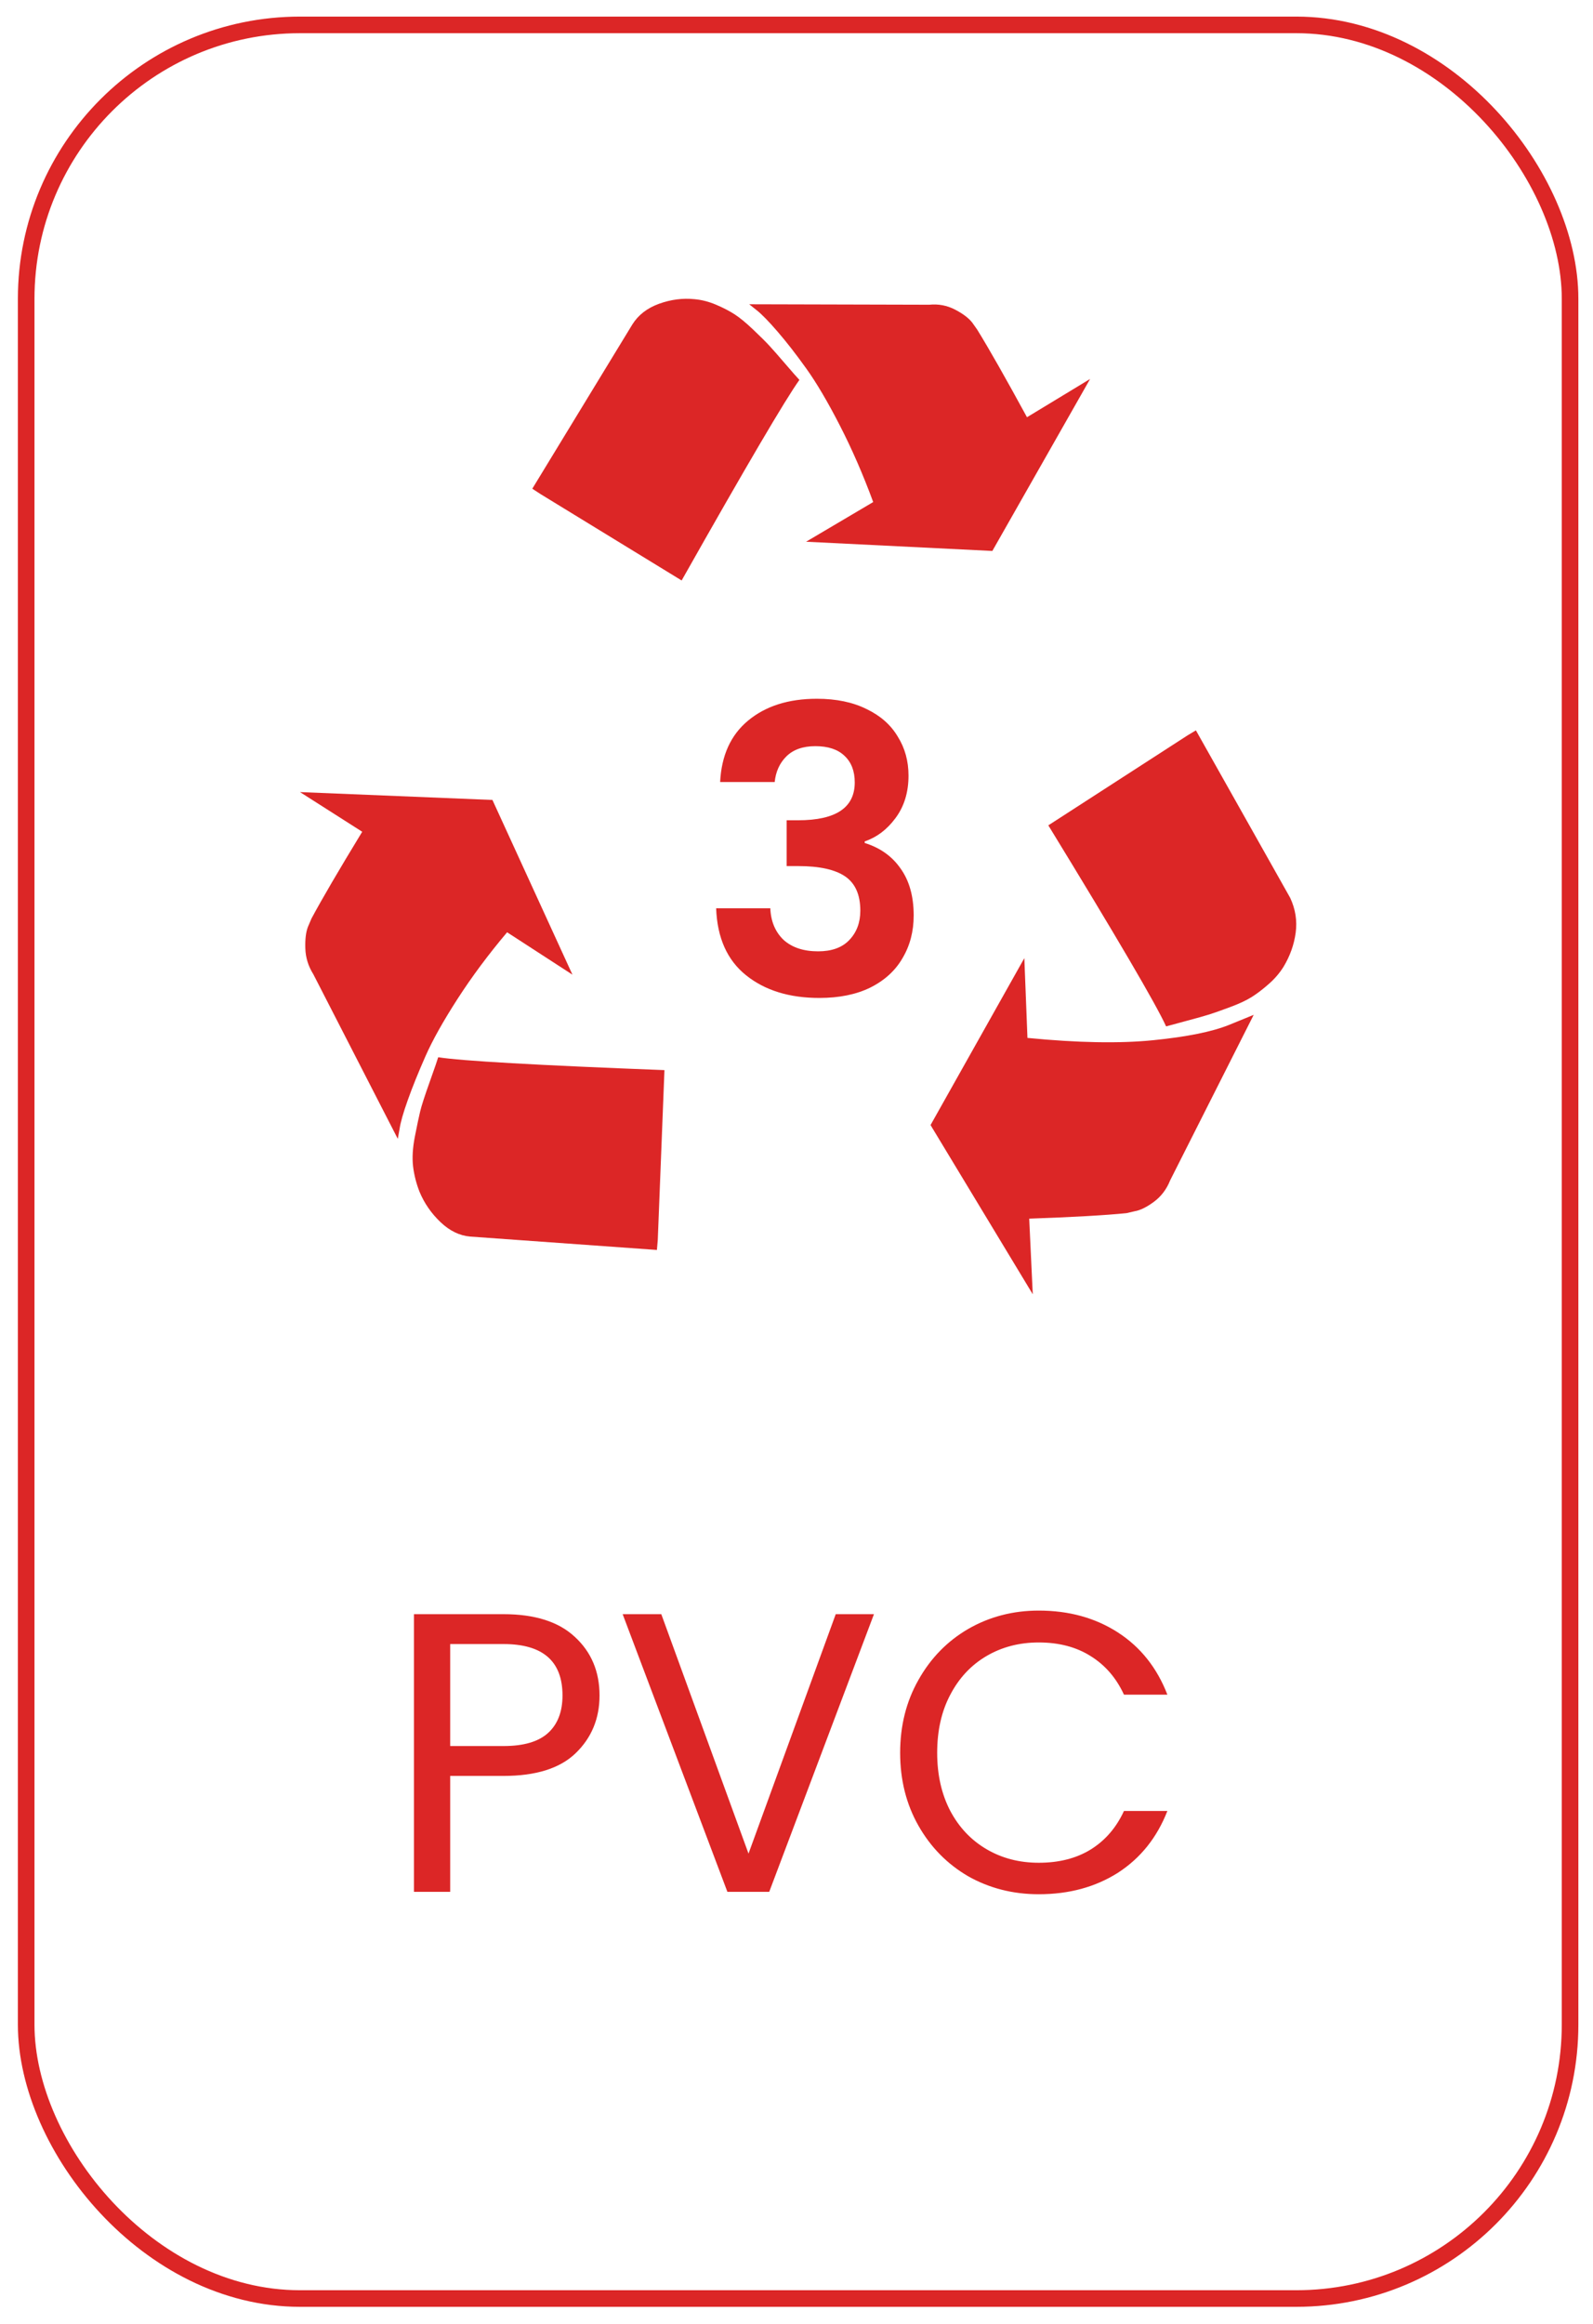 <svg width="48" height="70" viewBox="0 0 48 70" fill="none" xmlns="http://www.w3.org/2000/svg">
<rect x="0.789" y="0.75" width="46.52" height="68.486" rx="8.25" stroke="#DC2626" stroke-width="0.5"/>
<path d="M20.021 32.234L19.82 37.346L19.794 37.651L14.168 37.248C13.847 37.221 13.548 37.075 13.271 36.811C12.994 36.547 12.785 36.244 12.642 35.901C12.543 35.651 12.479 35.396 12.447 35.137C12.416 34.878 12.434 34.577 12.501 34.234C12.568 33.892 12.622 33.637 12.662 33.471C12.702 33.304 12.798 33.008 12.95 32.582C13.102 32.156 13.186 31.91 13.204 31.846C13.901 31.957 16.173 32.086 20.021 32.234ZM14.838 24.096L17.249 29.359L15.28 28.082C14.718 28.748 14.22 29.417 13.787 30.088C13.354 30.76 13.03 31.338 12.816 31.825C12.602 32.311 12.425 32.748 12.287 33.137C12.148 33.526 12.066 33.818 12.039 34.012L11.986 34.304L9.441 29.346C9.289 29.105 9.209 28.846 9.2 28.568C9.191 28.29 9.218 28.072 9.28 27.915L9.387 27.665C9.7 27.082 10.209 26.211 10.914 25.054L9.039 23.859L14.838 24.096Z" fill="#DC2626"/>
<path d="M24.088 11.443C23.669 12.026 22.485 14.04 20.539 17.485L16.294 14.887L16.039 14.721L19.052 9.776C19.231 9.489 19.499 9.281 19.856 9.151C20.213 9.022 20.57 8.975 20.927 9.012C21.142 9.031 21.358 9.086 21.577 9.179C21.796 9.272 21.983 9.369 22.14 9.471C22.296 9.573 22.481 9.725 22.695 9.929C22.91 10.133 23.07 10.292 23.177 10.408C23.285 10.524 23.445 10.707 23.66 10.957C23.874 11.207 24.017 11.369 24.088 11.443ZM30.945 12.568L32.847 11.415L29.901 16.596L24.289 16.318L26.311 15.123C26.008 14.299 25.673 13.531 25.307 12.818C24.941 12.105 24.604 11.533 24.296 11.103C23.988 10.672 23.7 10.302 23.432 9.992C23.164 9.681 22.954 9.466 22.802 9.346L22.575 9.165L27.999 9.179C28.276 9.151 28.535 9.2 28.776 9.325C29.017 9.45 29.191 9.582 29.298 9.721L29.445 9.929C29.794 10.494 30.294 11.373 30.945 12.568Z" fill="#DC2626"/>
<path d="M37.776 30.569L35.258 35.556C35.151 35.824 34.988 36.039 34.769 36.201C34.55 36.363 34.356 36.458 34.186 36.486L33.945 36.542C33.311 36.606 32.334 36.662 31.012 36.708L31.119 38.986L28.039 33.889L30.865 28.861L30.959 31.264C32.477 31.412 33.74 31.435 34.749 31.333C35.758 31.232 36.517 31.079 37.026 30.875L37.776 30.569ZM36.035 22L38.874 27.042C39.035 27.384 39.09 27.736 39.041 28.097C38.992 28.458 38.869 28.801 38.673 29.125C38.557 29.31 38.41 29.482 38.231 29.639C38.053 29.796 37.883 29.926 37.722 30.028C37.561 30.13 37.345 30.232 37.072 30.333C36.8 30.435 36.59 30.509 36.443 30.556C36.296 30.602 36.066 30.667 35.753 30.75C35.441 30.833 35.236 30.889 35.137 30.917C34.834 30.25 33.651 28.232 31.588 24.861L35.78 22.153L36.035 22Z" fill="#DC2626"/>
<path d="M21.699 23.556C21.739 22.756 22.019 22.14 22.539 21.708C23.067 21.268 23.759 21.048 24.615 21.048C25.199 21.048 25.699 21.152 26.115 21.36C26.531 21.56 26.843 21.836 27.051 22.188C27.267 22.532 27.375 22.924 27.375 23.364C27.375 23.868 27.243 24.296 26.979 24.648C26.723 24.992 26.415 25.224 26.055 25.344V25.392C26.519 25.536 26.879 25.792 27.135 26.16C27.399 26.528 27.531 27 27.531 27.576C27.531 28.056 27.419 28.484 27.195 28.86C26.979 29.236 26.655 29.532 26.223 29.748C25.799 29.956 25.287 30.06 24.687 30.06C23.783 30.06 23.047 29.832 22.479 29.376C21.911 28.92 21.611 28.248 21.579 27.36H23.211C23.227 27.752 23.359 28.068 23.607 28.308C23.863 28.54 24.211 28.656 24.651 28.656C25.059 28.656 25.371 28.544 25.587 28.32C25.811 28.088 25.923 27.792 25.923 27.432C25.923 26.952 25.771 26.608 25.467 26.4C25.163 26.192 24.691 26.088 24.051 26.088H23.703V24.708H24.051C25.187 24.708 25.755 24.328 25.755 23.568C25.755 23.224 25.651 22.956 25.443 22.764C25.243 22.572 24.951 22.476 24.567 22.476C24.191 22.476 23.899 22.58 23.691 22.788C23.491 22.988 23.375 23.244 23.343 23.556H21.699Z" fill="#DC2626"/>
<path d="M18.065 51.07C18.065 51.766 17.825 52.346 17.345 52.81C16.873 53.266 16.149 53.494 15.173 53.494H13.565V56.986H12.473V48.622H15.173C16.117 48.622 16.833 48.85 17.321 49.306C17.817 49.762 18.065 50.35 18.065 51.07ZM15.173 52.594C15.781 52.594 16.229 52.462 16.517 52.198C16.805 51.934 16.949 51.558 16.949 51.07C16.949 50.038 16.357 49.522 15.173 49.522H13.565V52.594H15.173ZM26.334 48.622L23.178 56.986H21.918L18.762 48.622H19.926L22.554 55.834L25.182 48.622H26.334ZM27.123 52.798C27.123 51.982 27.307 51.25 27.675 50.602C28.043 49.946 28.543 49.434 29.175 49.066C29.815 48.698 30.523 48.514 31.299 48.514C32.211 48.514 33.007 48.734 33.687 49.174C34.367 49.614 34.863 50.238 35.175 51.046H33.867C33.635 50.542 33.299 50.154 32.859 49.882C32.427 49.61 31.907 49.474 31.299 49.474C30.715 49.474 30.191 49.61 29.727 49.882C29.263 50.154 28.899 50.542 28.635 51.046C28.371 51.542 28.239 52.126 28.239 52.798C28.239 53.462 28.371 54.046 28.635 54.55C28.899 55.046 29.263 55.43 29.727 55.702C30.191 55.974 30.715 56.11 31.299 56.11C31.907 56.11 32.427 55.978 32.859 55.714C33.299 55.442 33.635 55.054 33.867 54.55H35.175C34.863 55.35 34.367 55.97 33.687 56.41C33.007 56.842 32.211 57.058 31.299 57.058C30.523 57.058 29.815 56.878 29.175 56.518C28.543 56.15 28.043 55.642 27.675 54.994C27.307 54.346 27.123 53.614 27.123 52.798Z" fill="#DC2626"/>
</svg>
